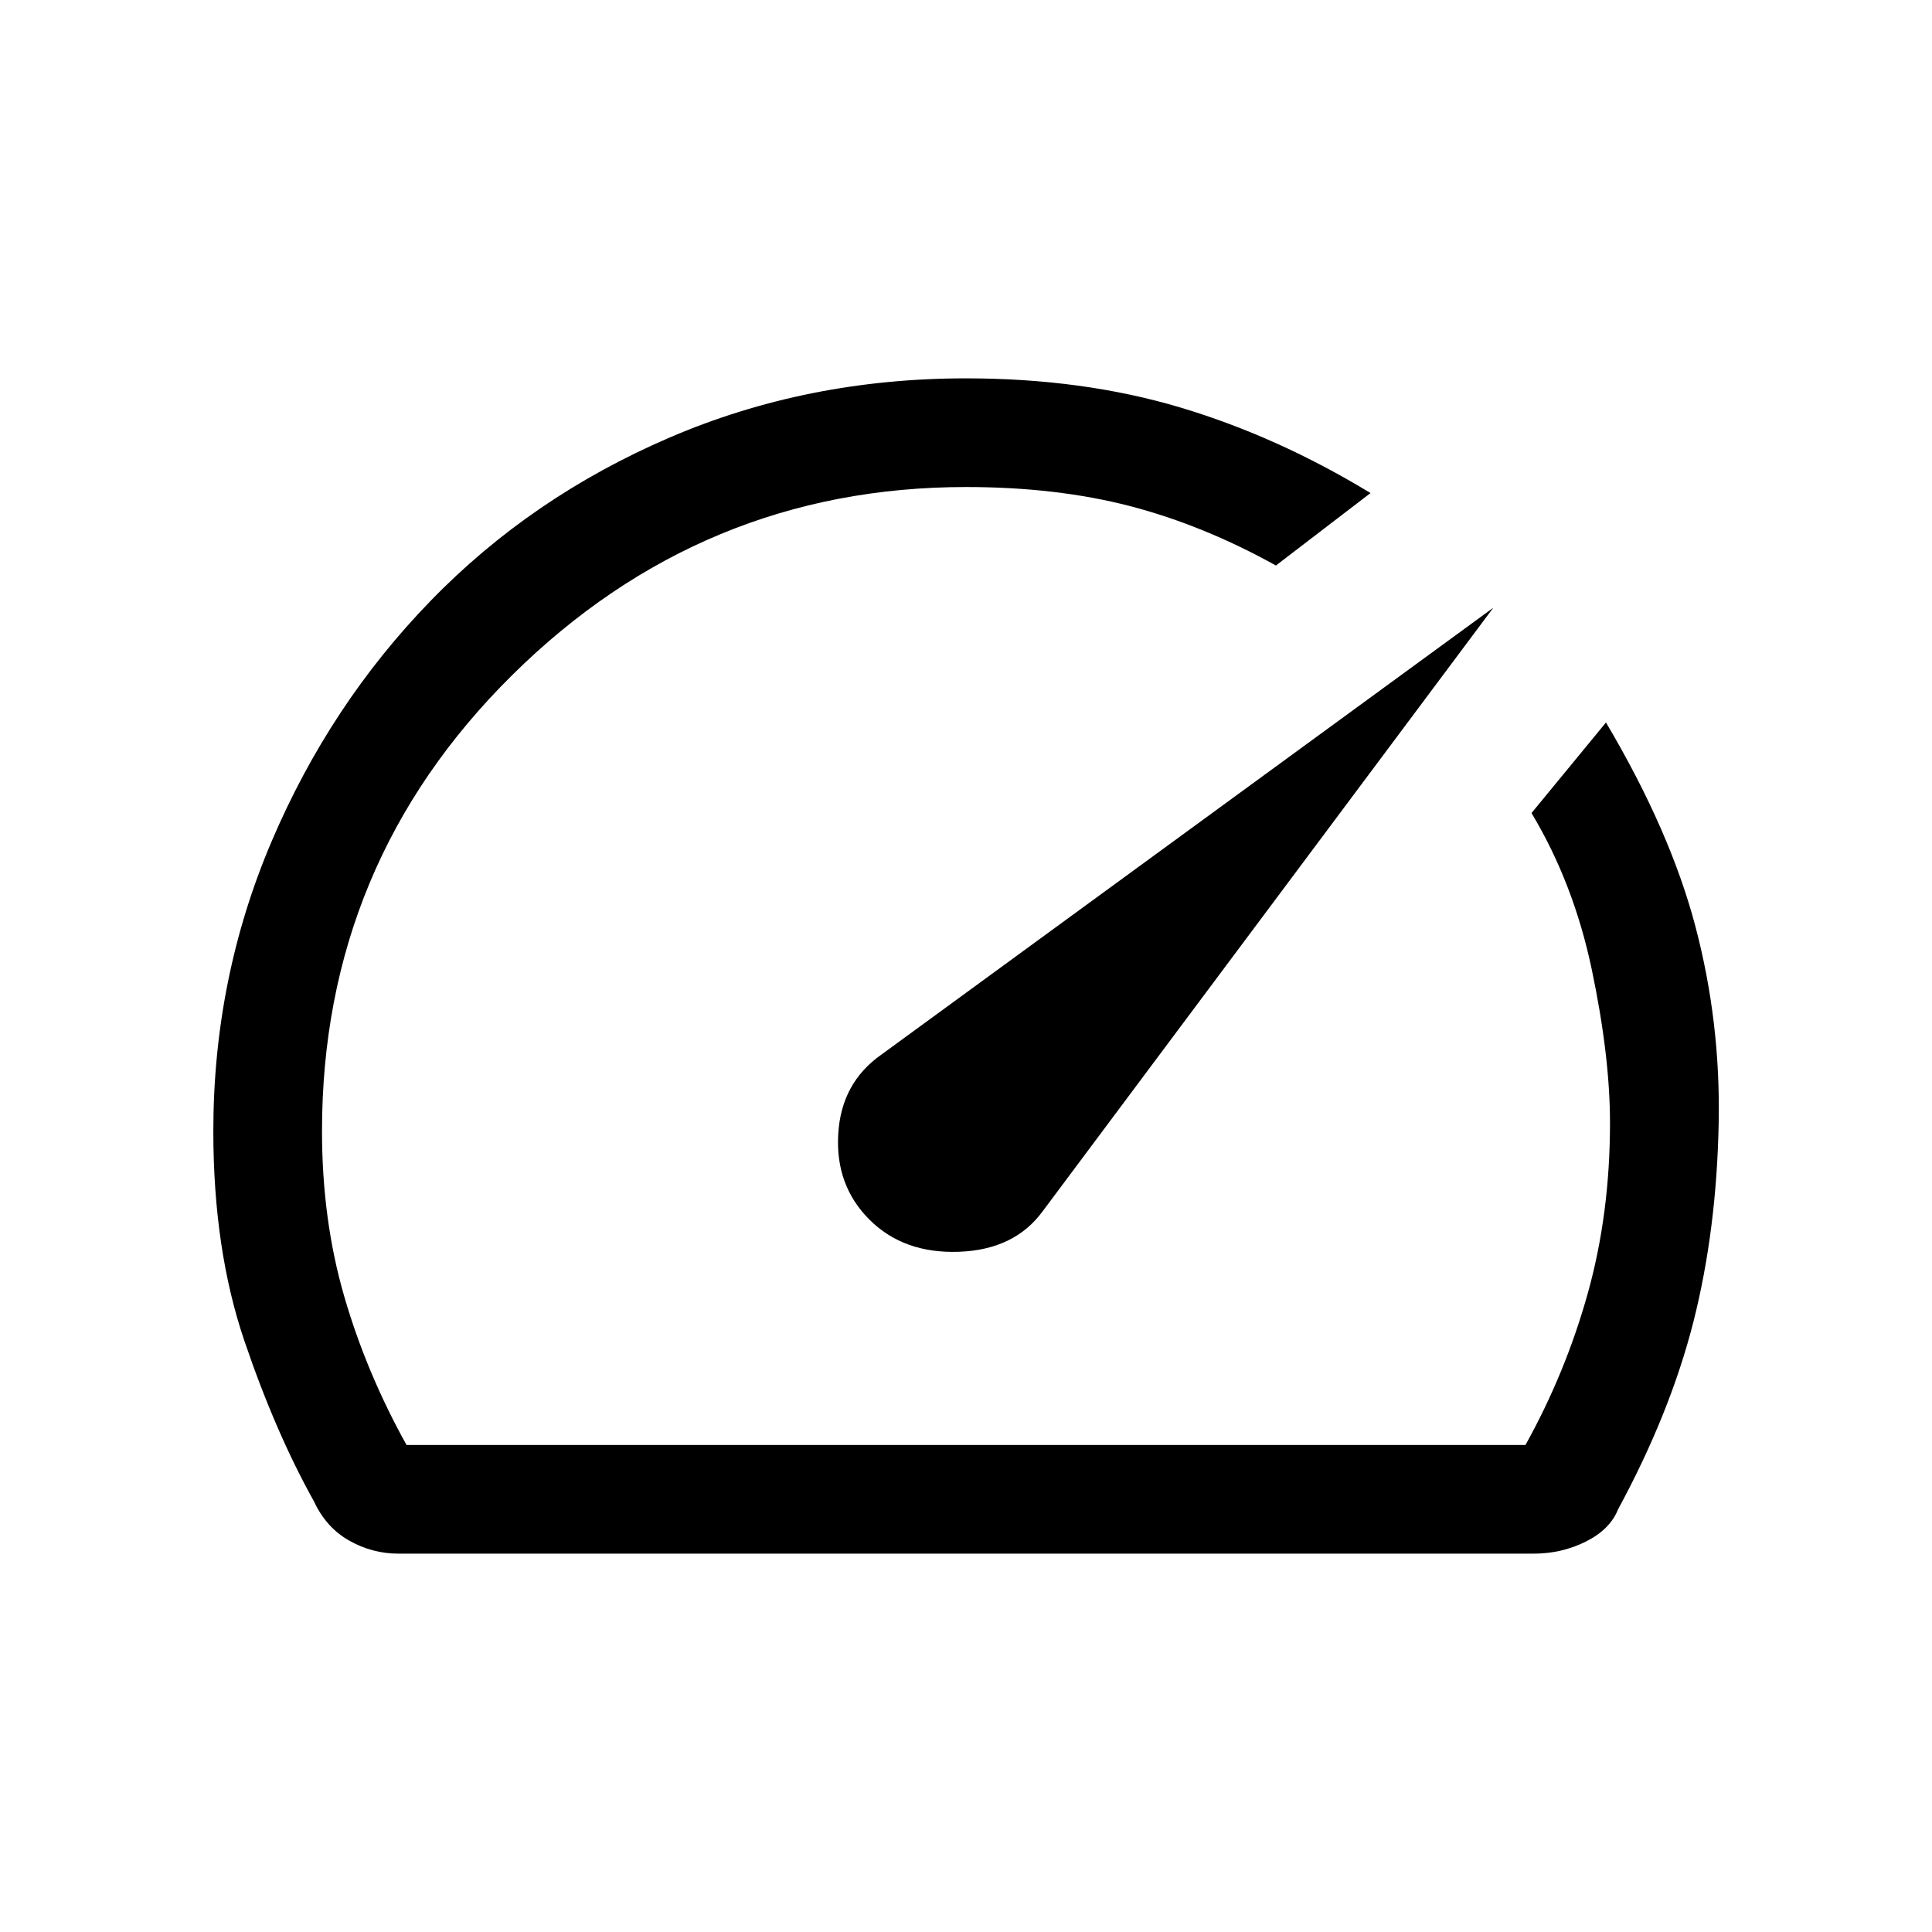 <svg xmlns="http://www.w3.org/2000/svg" height="24" width="24"><path d="M10.8 15.15Q11.225 15.575 11.913 15.55Q12.6 15.525 12.95 15.05L18.55 7.55L10.95 13.1Q10.45 13.45 10.413 14.087Q10.375 14.725 10.8 15.15ZM4.95 19.3Q4.625 19.3 4.338 19.138Q4.05 18.975 3.9 18.65Q3.425 17.8 3.038 16.663Q2.65 15.525 2.65 14.05Q2.65 12.15 3.375 10.45Q4.1 8.75 5.35 7.463Q6.6 6.175 8.312 5.438Q10.025 4.7 12 4.7Q13.45 4.7 14.663 5.062Q15.875 5.425 17.025 6.125L15.85 7.025Q14.95 6.525 14.038 6.287Q13.125 6.05 12 6.05Q8.725 6.05 6.362 8.387Q4 10.725 4 14.05Q4 15.15 4.275 16.1Q4.55 17.05 5.05 17.95H18.95Q19.45 17.05 19.725 16.062Q20 15.075 20 13.95Q20 13.125 19.775 12.05Q19.55 10.975 19.025 10.1L19.95 8.975Q20.75 10.325 21.062 11.512Q21.375 12.7 21.35 13.95Q21.325 15.275 21.038 16.413Q20.75 17.55 20.1 18.75Q20 19 19.7 19.15Q19.4 19.3 19.05 19.3ZM12.25 11.75Q12.25 11.75 12.25 11.75Q12.25 11.75 12.25 11.75Q12.25 11.75 12.25 11.75Q12.25 11.75 12.25 11.75Q12.25 11.75 12.25 11.75Q12.25 11.75 12.25 11.75Q12.25 11.75 12.25 11.75Q12.25 11.75 12.25 11.75Q12.25 11.75 12.25 11.75Q12.25 11.75 12.25 11.75Z"/></svg>